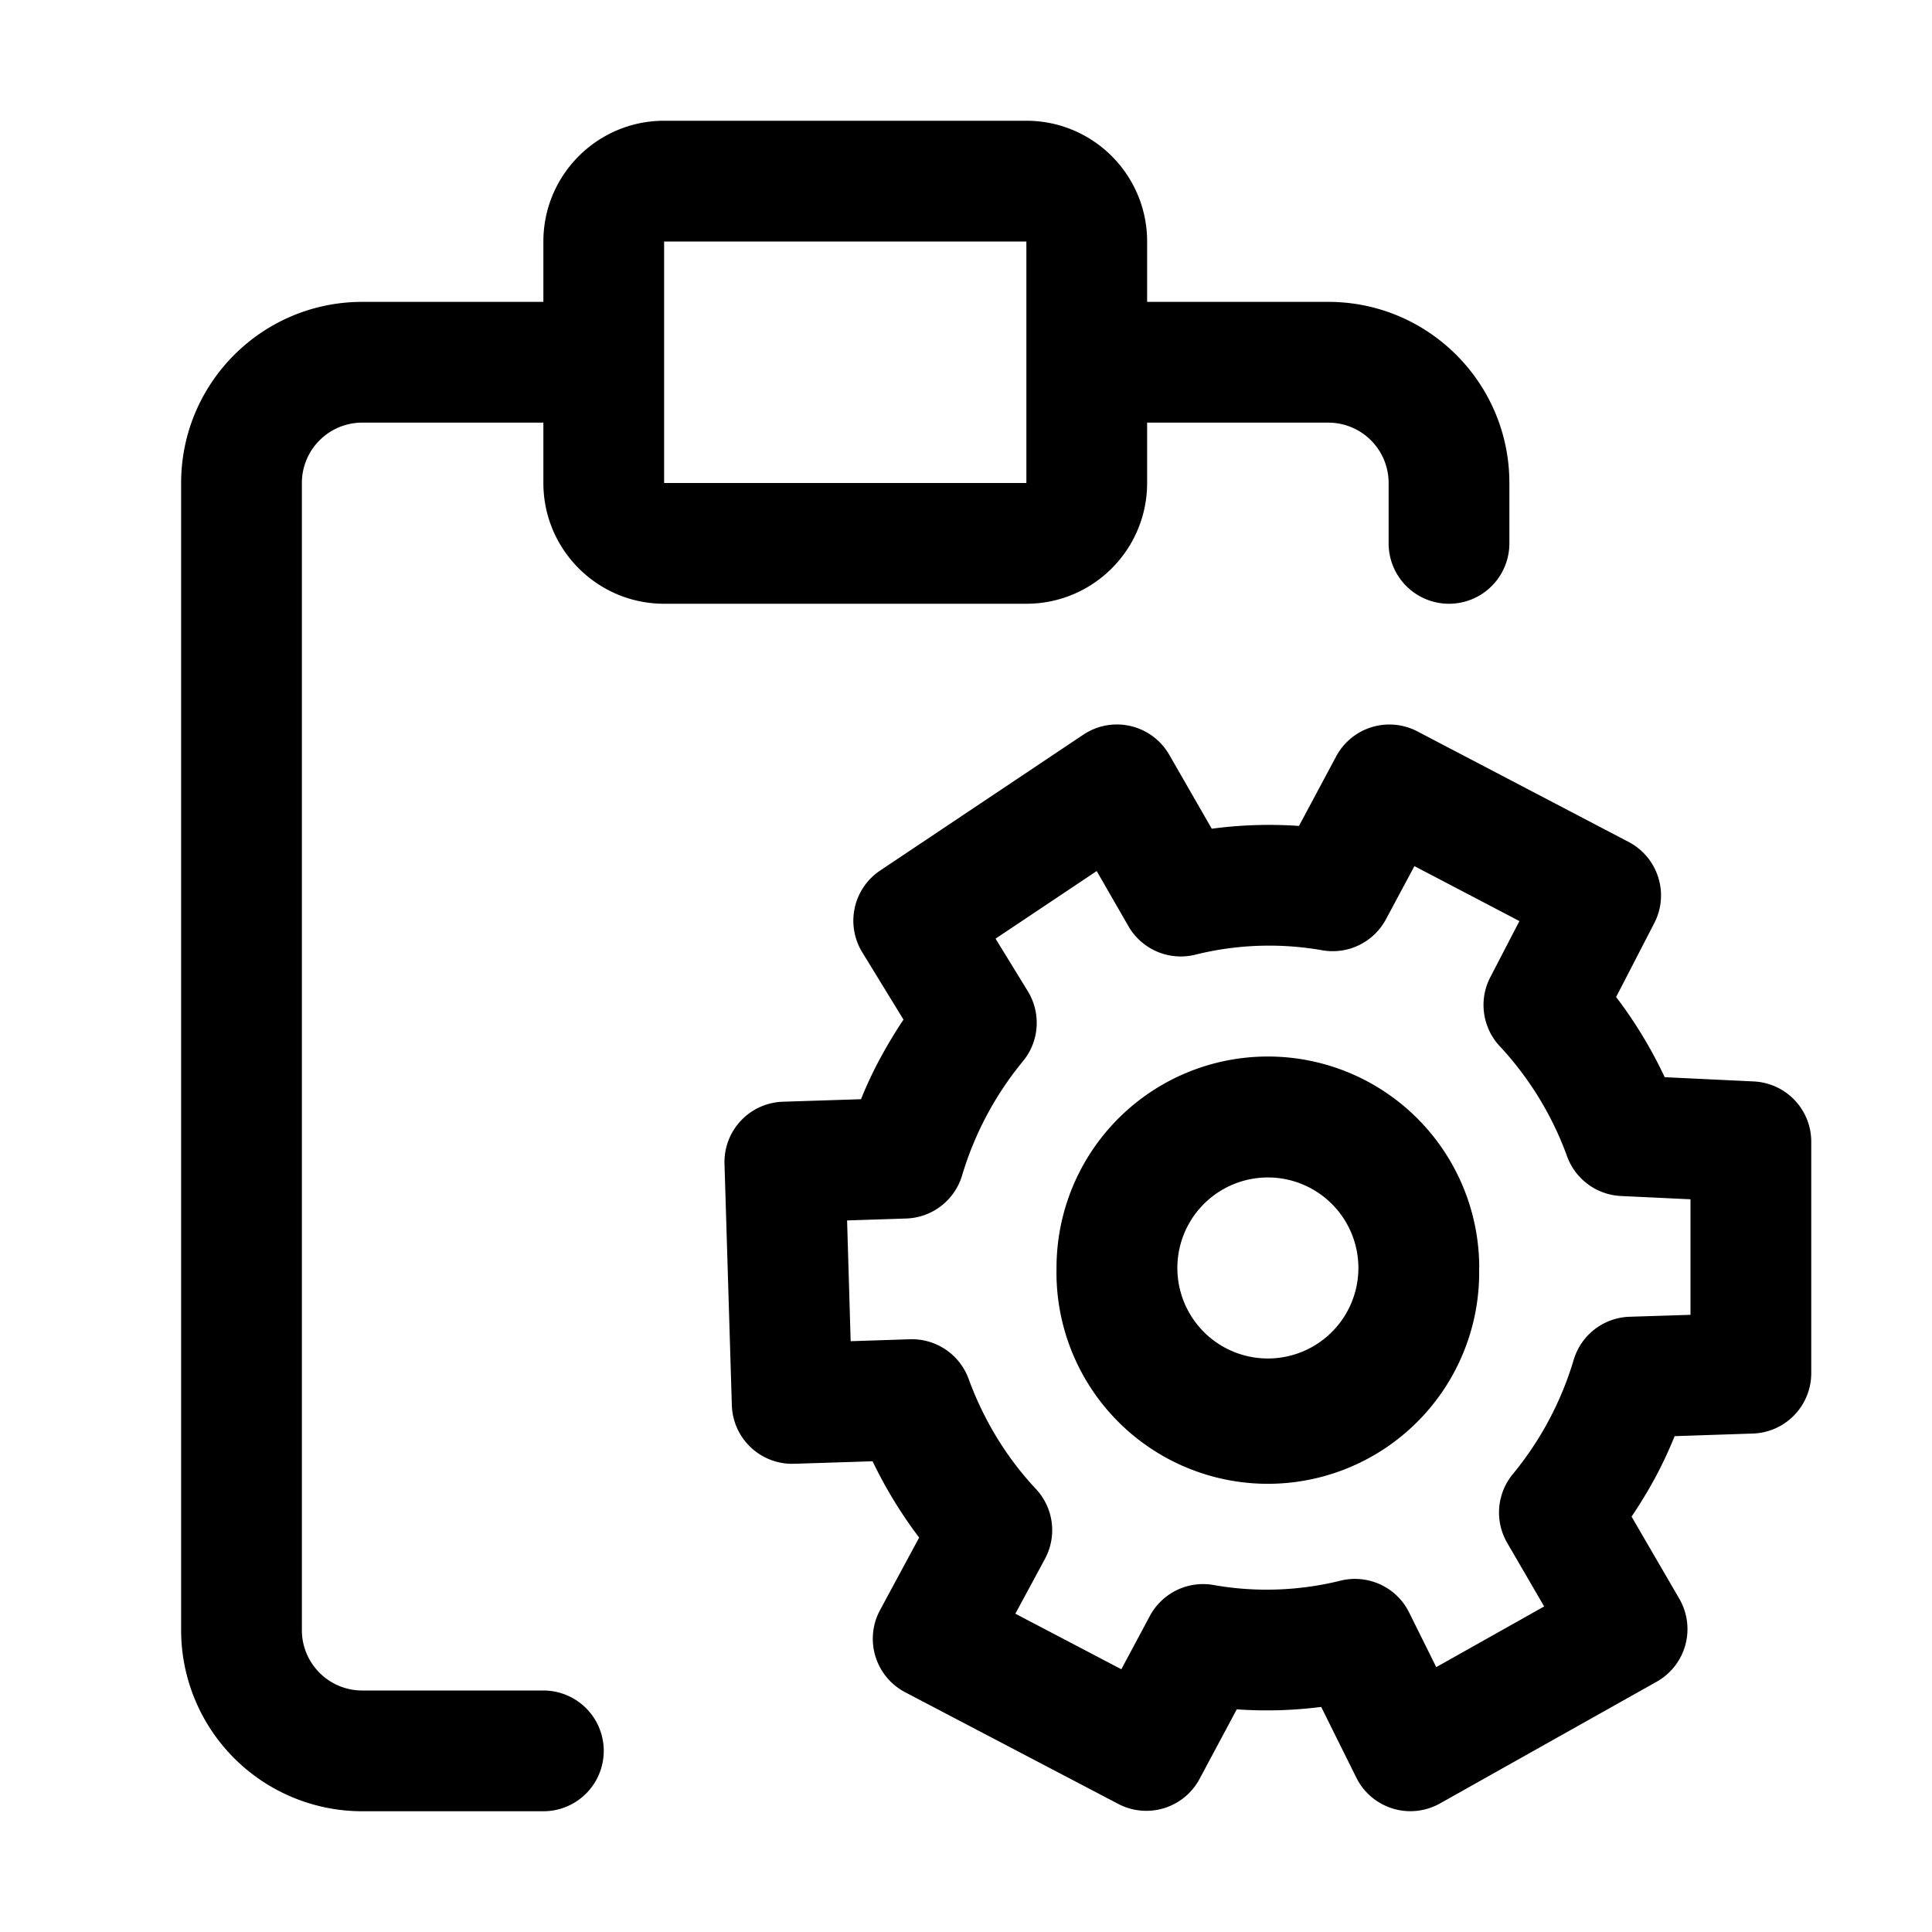 <svg xmlns="http://www.w3.org/2000/svg" width="20" height="20" fill="currentColor" viewBox="0 0 20 20">
  <path fill-rule="evenodd" d="M6.875 2.5h3.75V5h-3.75V2.5Zm-1.25 0c0-.69.56-1.25 1.25-1.25h3.75c.69 0 1.25.56 1.25 1.25v.625h1.875c1.036 0 1.875.84 1.875 1.875v.625a.625.625 0 1 1-1.25 0V5a.625.625 0 0 0-.625-.625h-1.875V5c0 .69-.56 1.25-1.25 1.25h-3.75c-.69 0-1.25-.56-1.25-1.25v-.625H3.75A.625.625 0 0 0 3.125 5v11.875c0 .345.28.625.625.625h1.875a.625.625 0 1 1 0 1.25H3.75a1.875 1.875 0 0 1-1.875-1.875V5c0-1.036.84-1.875 1.875-1.875h1.875V2.5Zm8.207 5.33a.625.625 0 0 1 .84-.259l2.188 1.145c.304.16.423.535.265.84l-.395.765c.198.26.366.539.503.83l.921.044c.334.016.596.29.596.624v2.396a.625.625 0 0 1-.605.625l-.809.027a4.53 4.53 0 0 1-.197.422l-.002.004a5.065 5.065 0 0 1-.247.407l.494.85a.625.625 0 0 1-.234.859l-2.243 1.26a.625.625 0 0 1-.866-.266l-.364-.733a4.43 4.43 0 0 1-.874.025l-.385.72a.625.625 0 0 1-.84.26L9.37 17.518a.625.625 0 0 1-.26-.85l.405-.751a4.592 4.592 0 0 1-.482-.79l-.812.026a.625.625 0 0 1-.645-.606L7.5 12.049a.625.625 0 0 1 .605-.644l.808-.026a4.18 4.18 0 0 1 .2-.426c.074-.135.153-.269.24-.398l-.427-.697a.625.625 0 0 1 .185-.846l2.104-1.407a.625.625 0 0 1 .89.21l.439.764c.296-.04.6-.05.903-.029l.385-.72Zm.81 1.136-.295.551a.625.625 0 0 1-.66.32 3.17 3.17 0 0 0-1.314.046.625.625 0 0 1-.692-.296l-.328-.57-1.047.7.334.544c.14.23.119.523-.054.729a3.378 3.378 0 0 0-.627 1.18.625.625 0 0 1-.578.444l-.612.02.037 1.25.614-.02a.625.625 0 0 1 .607.41c.155.423.388.81.697 1.14a.625.625 0 0 1 .093.724l-.306.567 1.097.575.295-.551a.625.625 0 0 1 .66-.321c.44.078.89.06 1.314-.045.284-.07.58.066.71.329l.281.566 1.117-.628-.383-.659a.625.625 0 0 1 .062-.715 3.376 3.376 0 0 0 .627-1.18.625.625 0 0 1 .578-.445l.631-.02v-1.196l-.72-.034a.625.625 0 0 1-.557-.409 3.347 3.347 0 0 0-.696-1.14.625.625 0 0 1-.1-.715l.302-.582-1.087-.569Zm-.58 4.16a.937.937 0 1 1-1.874 0 .937.937 0 0 1 1.874 0Zm1.25 0a2.188 2.188 0 1 1-4.375-.001 2.188 2.188 0 0 1 4.376 0Z" clip-rule="evenodd"/>
</svg>

